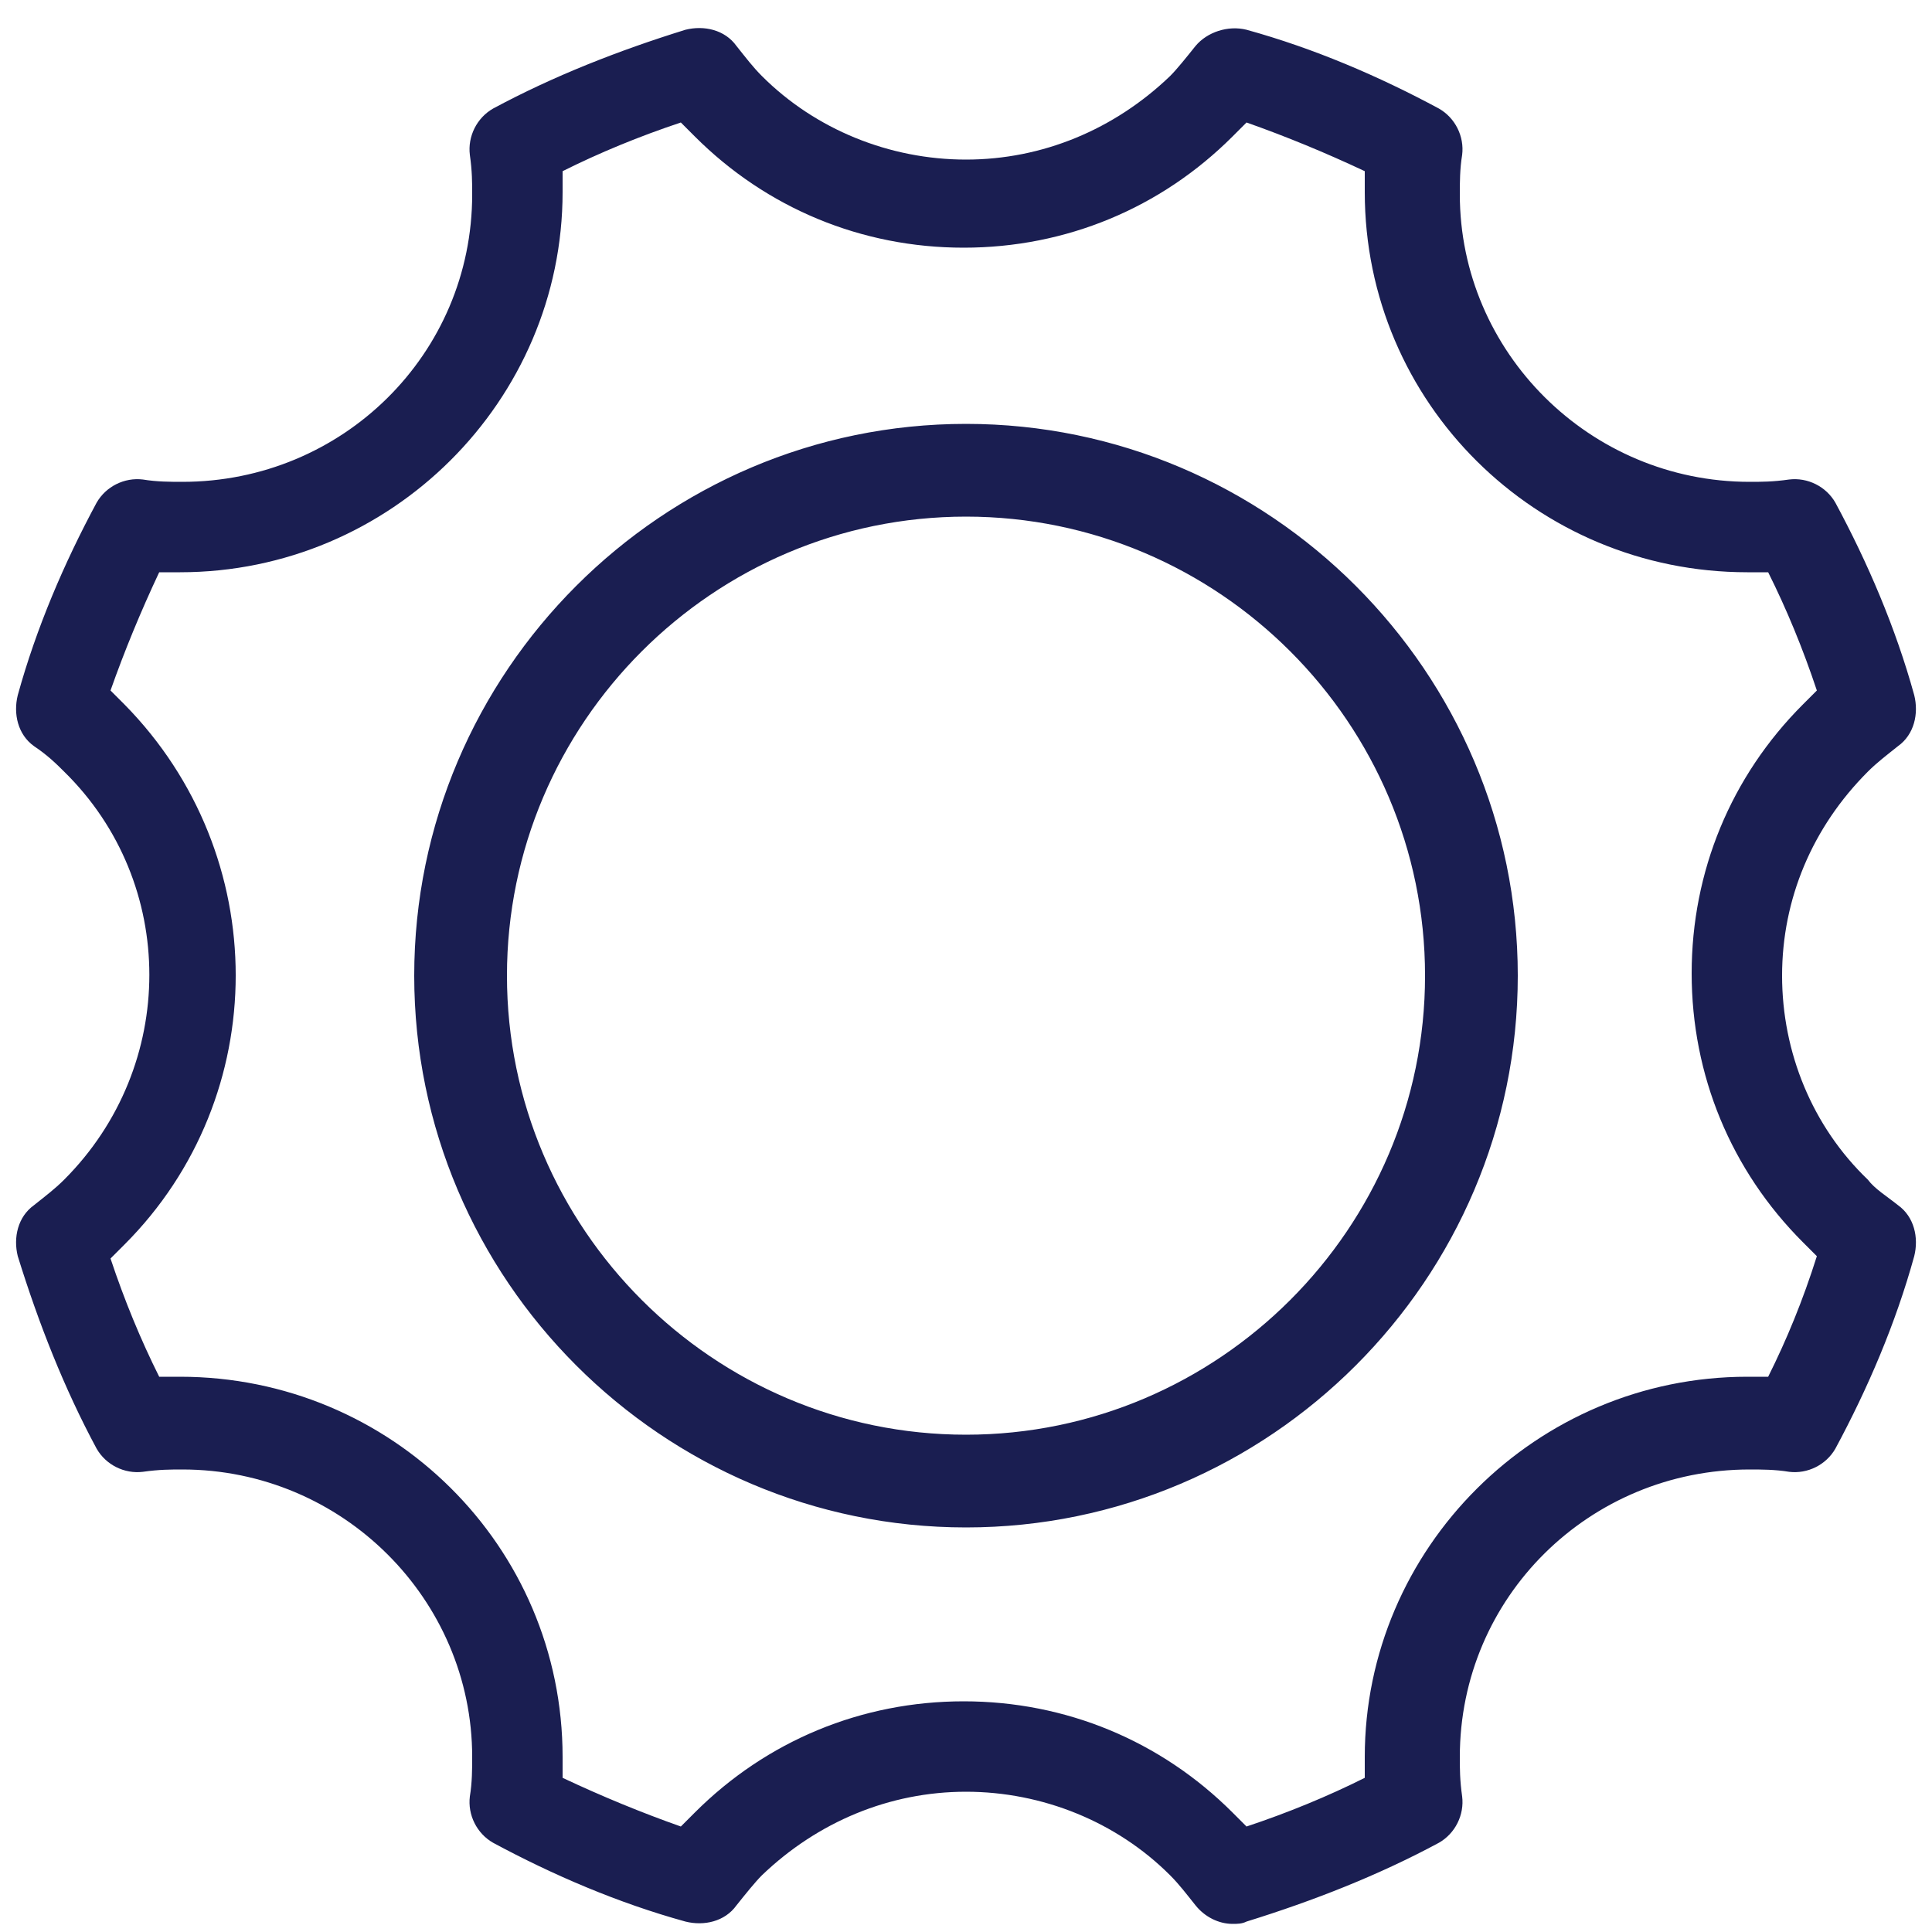 <svg width="20" height="20" viewBox="0 0 20 20" fill="none" xmlns="http://www.w3.org/2000/svg">
<path d="M19.336 12.212C18.76 11.66 18.448 10.892 18.448 10.1C18.448 9.308 18.76 8.564 19.336 7.988C19.432 7.892 19.528 7.82 19.648 7.724C19.816 7.604 19.864 7.388 19.816 7.196C19.624 6.5 19.336 5.828 19 5.204C18.904 5.036 18.712 4.94 18.52 4.964C18.352 4.988 18.232 4.988 18.112 4.988C16.456 4.988 15.112 3.644 15.112 2.012C15.112 1.892 15.112 1.748 15.136 1.604C15.16 1.412 15.064 1.22 14.896 1.124C14.272 0.788 13.6 0.5 12.904 0.308C12.712 0.26 12.496 0.332 12.376 0.476C12.28 0.596 12.184 0.716 12.112 0.788C11.536 1.34 10.792 1.652 10 1.652C9.208 1.652 8.44 1.34 7.888 0.788C7.792 0.692 7.72 0.596 7.624 0.476C7.504 0.308 7.288 0.26 7.096 0.308C6.4 0.524 5.728 0.788 5.104 1.124C4.936 1.22 4.84 1.412 4.864 1.604C4.888 1.772 4.888 1.892 4.888 2.012C4.888 3.668 3.544 4.988 1.888 4.988C1.768 4.988 1.624 4.988 1.48 4.964C1.288 4.94 1.096 5.036 1 5.204C0.664 5.828 0.376 6.5 0.184 7.196C0.136 7.388 0.184 7.604 0.352 7.724C0.496 7.82 0.592 7.916 0.664 7.988C1.84 9.14 1.84 11.036 0.664 12.212C0.568 12.308 0.472 12.38 0.352 12.476C0.184 12.596 0.136 12.812 0.184 13.004C0.4 13.7 0.664 14.372 1 14.996C1.096 15.164 1.288 15.26 1.48 15.236C1.648 15.212 1.768 15.212 1.888 15.212C3.544 15.212 4.888 16.556 4.888 18.188C4.888 18.308 4.888 18.452 4.864 18.596C4.84 18.788 4.936 18.98 5.104 19.076C5.728 19.412 6.4 19.7 7.096 19.892C7.288 19.94 7.504 19.892 7.624 19.724C7.72 19.604 7.816 19.484 7.888 19.412C8.464 18.86 9.208 18.548 10 18.548C10.792 18.548 11.56 18.86 12.112 19.412C12.208 19.508 12.28 19.604 12.376 19.724C12.472 19.844 12.616 19.916 12.76 19.916C12.808 19.916 12.856 19.916 12.904 19.892C13.6 19.676 14.272 19.412 14.896 19.076C15.064 18.98 15.16 18.788 15.136 18.596C15.112 18.428 15.112 18.308 15.112 18.188C15.112 16.532 16.456 15.212 18.112 15.212C18.232 15.212 18.376 15.212 18.52 15.236C18.712 15.26 18.904 15.164 19 14.996C19.336 14.372 19.624 13.7 19.816 13.004C19.864 12.812 19.816 12.596 19.648 12.476C19.528 12.38 19.408 12.308 19.336 12.212ZM18.304 14.252H18.088C15.904 14.252 14.128 16.028 14.128 18.188V18.404C13.744 18.596 13.336 18.764 12.904 18.908L12.76 18.764C12.016 18.02 11.032 17.612 9.976 17.612C8.92 17.612 7.936 18.02 7.192 18.764L7.048 18.908C6.64 18.764 6.232 18.596 5.824 18.404V18.188C5.824 16.004 4.048 14.252 1.864 14.252H1.648C1.456 13.868 1.288 13.46 1.144 13.028L1.288 12.884C2.824 11.348 2.824 8.852 1.288 7.292L1.144 7.148C1.288 6.74 1.456 6.332 1.648 5.924H1.864C4.048 5.924 5.824 4.148 5.824 1.988V1.772C6.208 1.58 6.616 1.412 7.048 1.268L7.192 1.412C7.936 2.156 8.92 2.564 9.976 2.564C11.032 2.564 12.016 2.156 12.76 1.412L12.904 1.268C13.312 1.412 13.72 1.58 14.128 1.772V1.988C14.128 4.172 15.904 5.924 18.088 5.924H18.304C18.496 6.308 18.664 6.716 18.808 7.148L18.664 7.292C17.92 8.036 17.512 9.02 17.512 10.076C17.512 11.132 17.92 12.116 18.664 12.86L18.808 13.004C18.664 13.46 18.496 13.868 18.304 14.252ZM10 4.388C6.856 4.388 4.288 6.956 4.288 10.1C4.288 13.244 6.856 15.812 10 15.812C13.144 15.812 15.712 13.244 15.712 10.1C15.712 6.956 13.144 4.388 10 4.388ZM10 14.852C7.384 14.852 5.248 12.716 5.248 10.1C5.248 7.484 7.384 5.348 10 5.348C12.616 5.348 14.752 7.484 14.752 10.1C14.752 12.716 12.616 14.852 10 14.852Z" fill="#1A1E51"/>
</svg>
